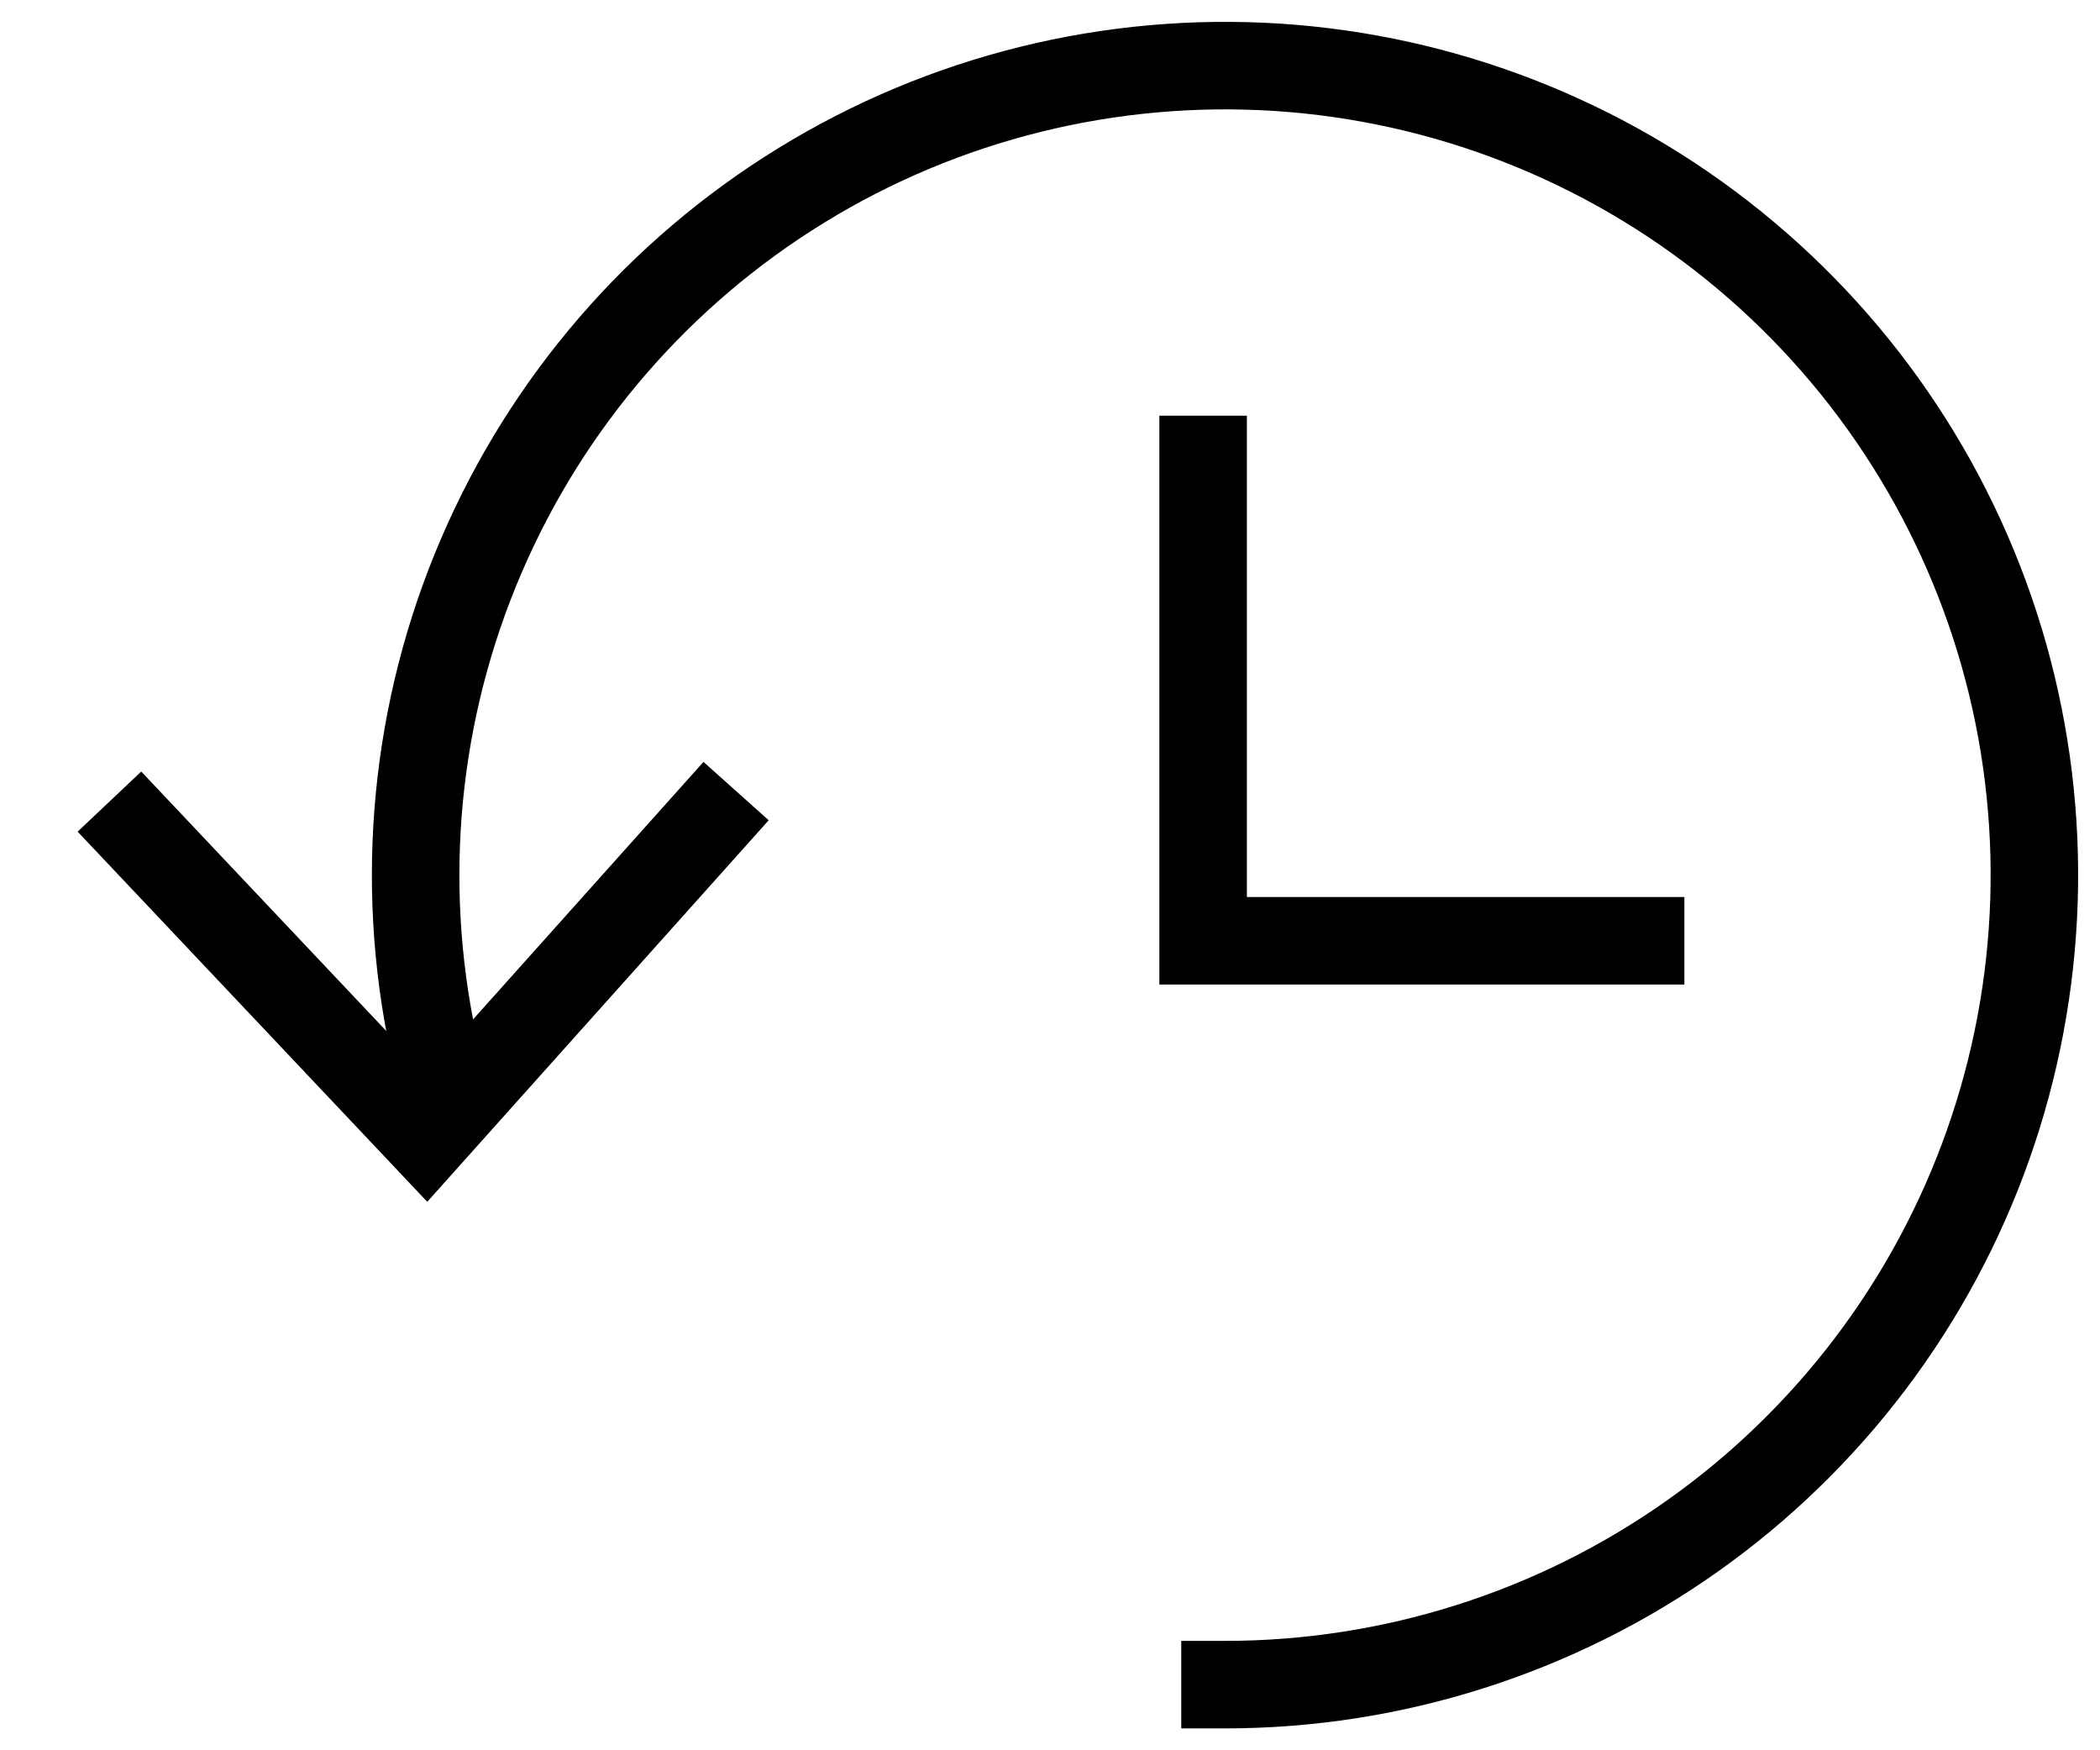<svg
  height="20px"
  viewBox="0 0 24 20"
  fill="none"
  xmlns="http://www.w3.org/2000/svg"
  aria-hidden="true"
  stroke="currentColor" stroke-width="1" stroke-linecap="square">
  <path d="M1.594 9.523L4.873 12.994L8.079 9.412" ></path>
  <path d="M13.75 5.25V10.75H18.75"></path>
  <path d="M4.954 11.933C4.555 10.063 4.744 8.115 5.498 6.357C6.251 4.599 7.53 3.118 9.16 2.117C10.79 1.116 12.69 0.646 14.599 0.769C16.507 0.893 18.33 1.605 19.817 2.808C21.304 4.011 22.382 5.645 22.902 7.485C23.422 9.326 23.358 11.282 22.72 13.085C22.082 14.888 20.901 16.449 19.34 17.553C17.778 18.657 15.912 19.25 14 19.25"></path>
</svg>